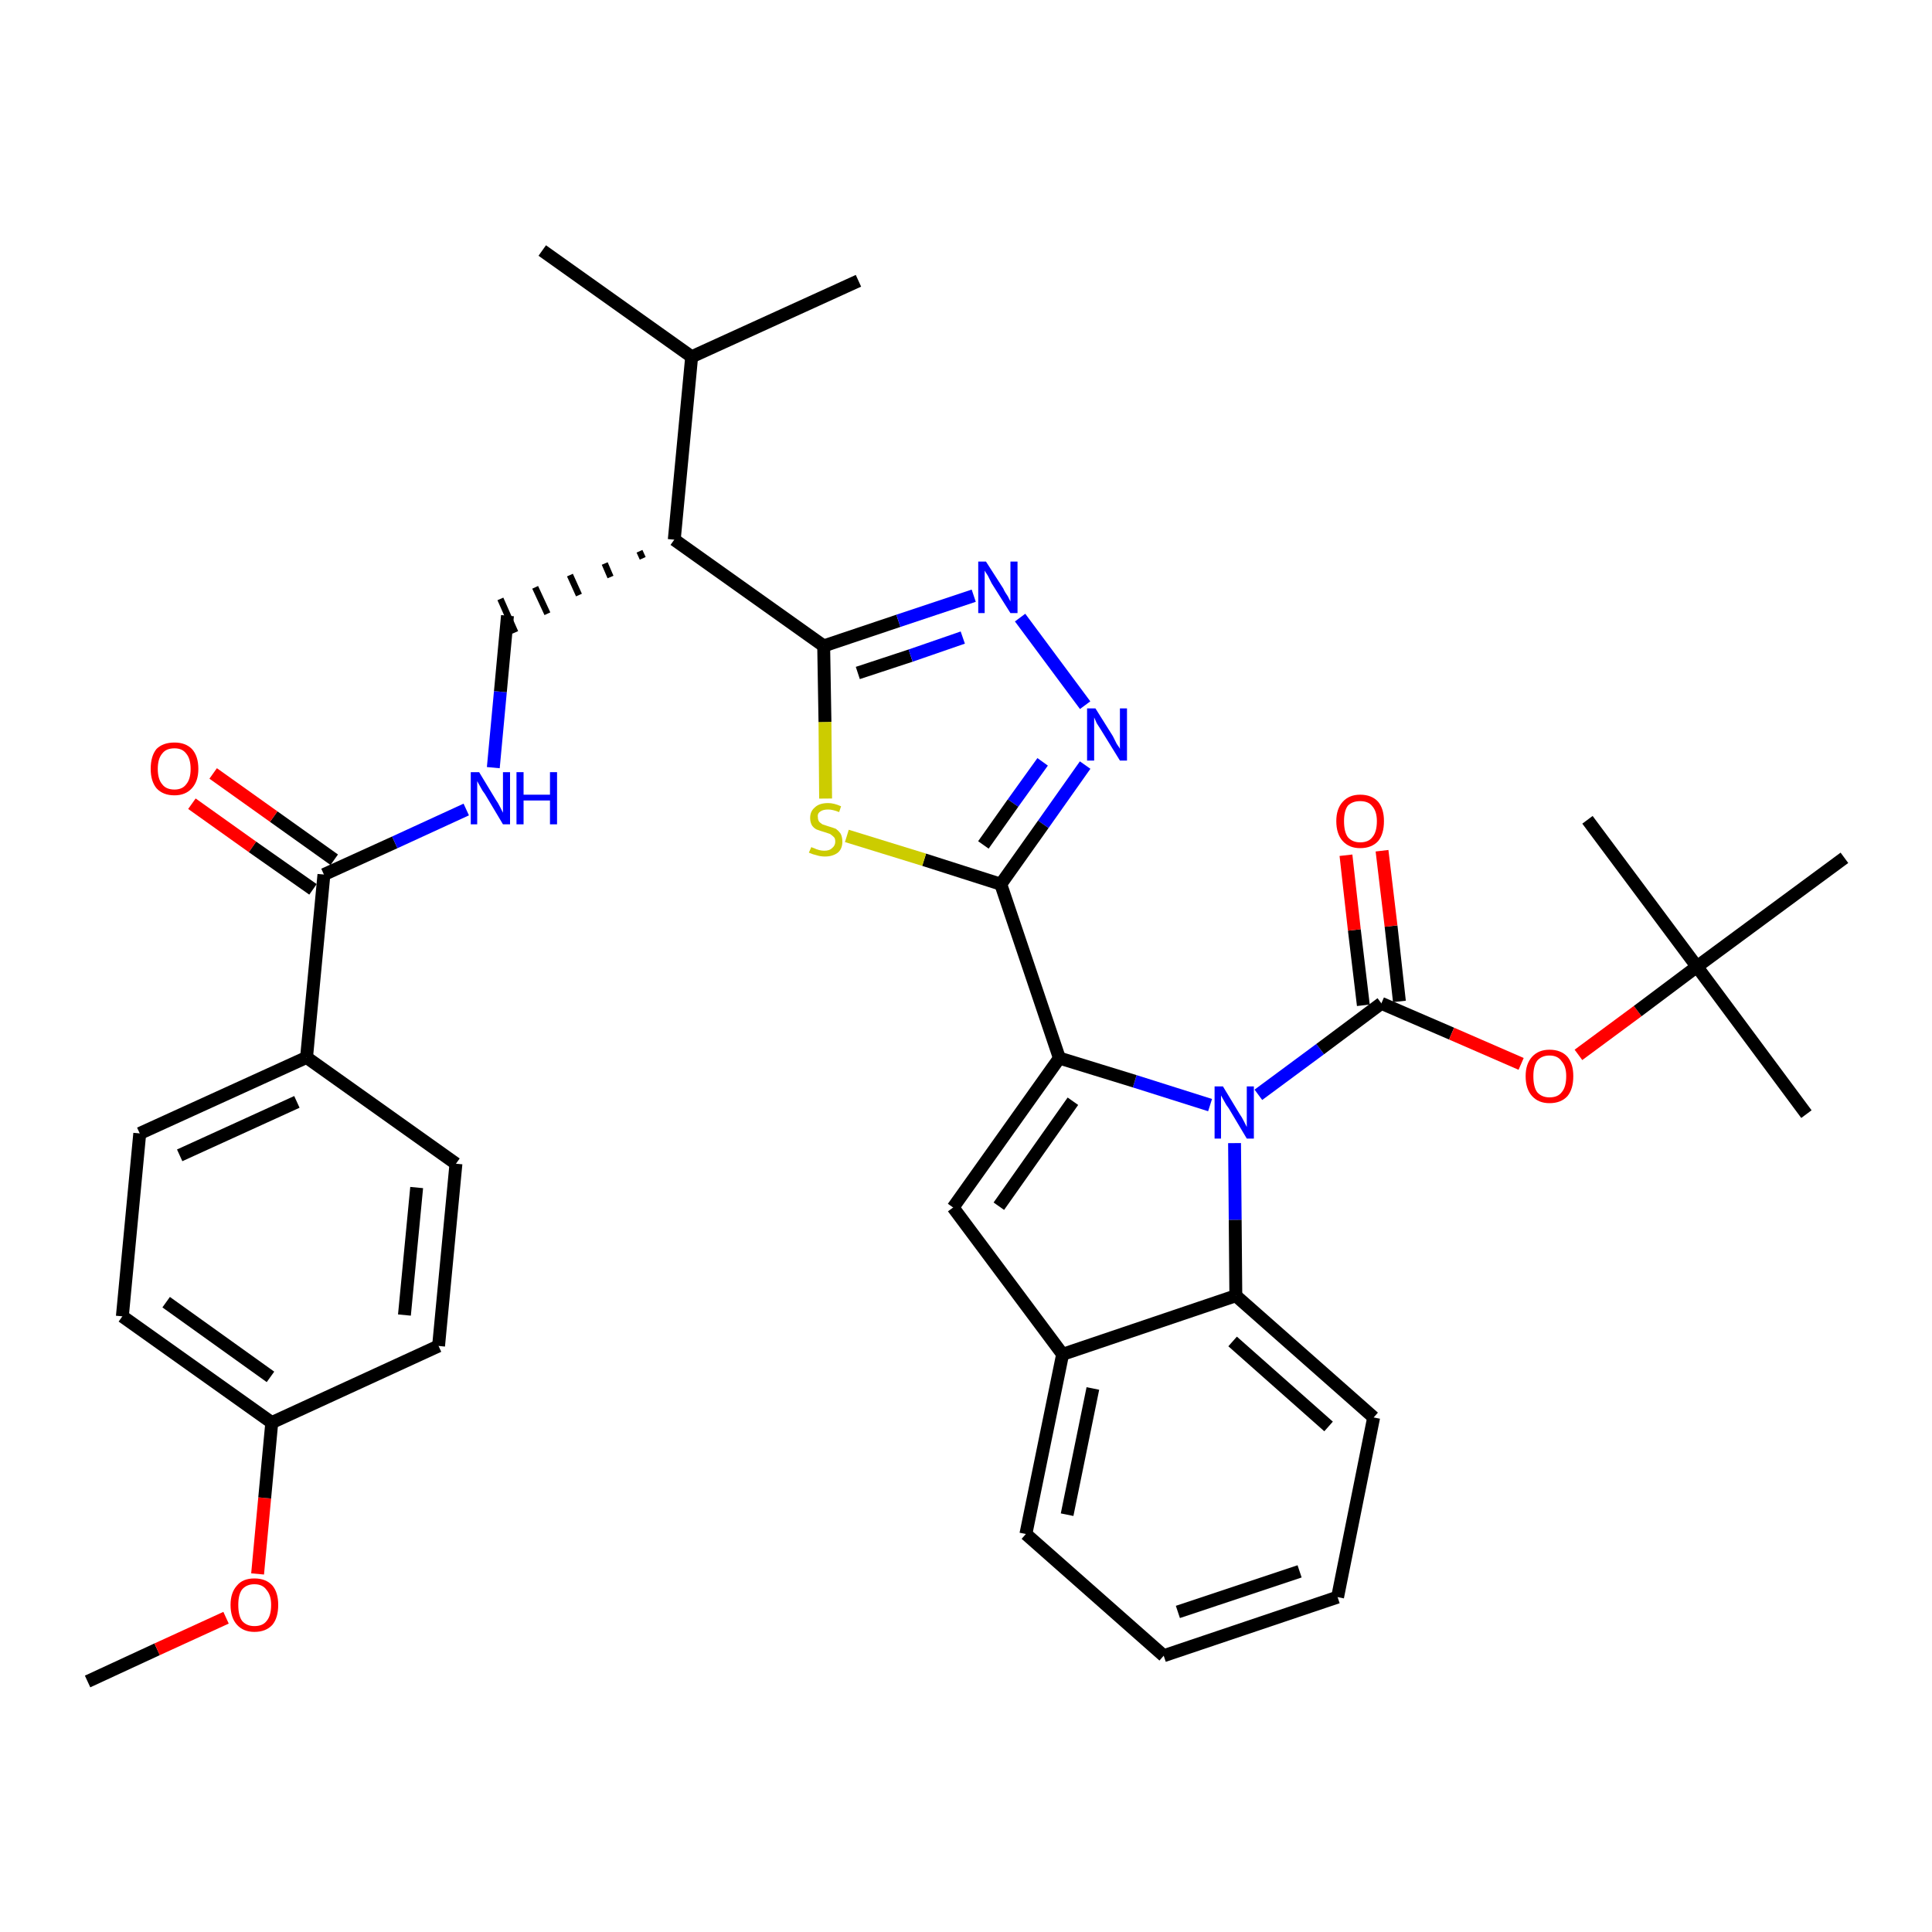 <?xml version='1.0' encoding='iso-8859-1'?>
<svg version='1.1' baseProfile='full'
              xmlns='http://www.w3.org/2000/svg'
                      xmlns:rdkit='http://www.rdkit.org/xml'
                      xmlns:xlink='http://www.w3.org/1999/xlink'
                  xml:space='preserve'
width='300px' height='300px' viewBox='0 0 300 300'>
<!-- END OF HEADER -->
<path class='bond-0 atom-0 atom-1' d='M 13.6,261.1 L 24.4,256.1' style='fill:none;fill-rule:evenodd;stroke:#000000;stroke-width:2.0px;stroke-linecap:butt;stroke-linejoin:miter;stroke-opacity:1' />
<path class='bond-0 atom-0 atom-1' d='M 24.4,256.1 L 35.1,251.2' style='fill:none;fill-rule:evenodd;stroke:#FF0000;stroke-width:2.0px;stroke-linecap:butt;stroke-linejoin:miter;stroke-opacity:1' />
<path class='bond-1 atom-1 atom-2' d='M 40.0,244.4 L 41.1,232.6' style='fill:none;fill-rule:evenodd;stroke:#FF0000;stroke-width:2.0px;stroke-linecap:butt;stroke-linejoin:miter;stroke-opacity:1' />
<path class='bond-1 atom-1 atom-2' d='M 41.1,232.6 L 42.2,220.9' style='fill:none;fill-rule:evenodd;stroke:#000000;stroke-width:2.0px;stroke-linecap:butt;stroke-linejoin:miter;stroke-opacity:1' />
<path class='bond-2 atom-2 atom-3' d='M 42.2,220.9 L 19.0,204.4' style='fill:none;fill-rule:evenodd;stroke:#000000;stroke-width:2.0px;stroke-linecap:butt;stroke-linejoin:miter;stroke-opacity:1' />
<path class='bond-2 atom-2 atom-3' d='M 42.0,213.8 L 25.8,202.2' style='fill:none;fill-rule:evenodd;stroke:#000000;stroke-width:2.0px;stroke-linecap:butt;stroke-linejoin:miter;stroke-opacity:1' />
<path class='bond-36 atom-36 atom-2' d='M 68.1,209.0 L 42.2,220.9' style='fill:none;fill-rule:evenodd;stroke:#000000;stroke-width:2.0px;stroke-linecap:butt;stroke-linejoin:miter;stroke-opacity:1' />
<path class='bond-3 atom-3 atom-4' d='M 19.0,204.4 L 21.7,176.0' style='fill:none;fill-rule:evenodd;stroke:#000000;stroke-width:2.0px;stroke-linecap:butt;stroke-linejoin:miter;stroke-opacity:1' />
<path class='bond-4 atom-4 atom-5' d='M 21.7,176.0 L 47.6,164.2' style='fill:none;fill-rule:evenodd;stroke:#000000;stroke-width:2.0px;stroke-linecap:butt;stroke-linejoin:miter;stroke-opacity:1' />
<path class='bond-4 atom-4 atom-5' d='M 27.9,179.4 L 46.1,171.1' style='fill:none;fill-rule:evenodd;stroke:#000000;stroke-width:2.0px;stroke-linecap:butt;stroke-linejoin:miter;stroke-opacity:1' />
<path class='bond-5 atom-5 atom-6' d='M 47.6,164.2 L 50.3,135.8' style='fill:none;fill-rule:evenodd;stroke:#000000;stroke-width:2.0px;stroke-linecap:butt;stroke-linejoin:miter;stroke-opacity:1' />
<path class='bond-34 atom-5 atom-35' d='M 47.6,164.2 L 70.8,180.7' style='fill:none;fill-rule:evenodd;stroke:#000000;stroke-width:2.0px;stroke-linecap:butt;stroke-linejoin:miter;stroke-opacity:1' />
<path class='bond-6 atom-6 atom-7' d='M 51.9,133.5 L 42.5,126.8' style='fill:none;fill-rule:evenodd;stroke:#000000;stroke-width:2.0px;stroke-linecap:butt;stroke-linejoin:miter;stroke-opacity:1' />
<path class='bond-6 atom-6 atom-7' d='M 42.5,126.8 L 33.1,120.1' style='fill:none;fill-rule:evenodd;stroke:#FF0000;stroke-width:2.0px;stroke-linecap:butt;stroke-linejoin:miter;stroke-opacity:1' />
<path class='bond-6 atom-6 atom-7' d='M 48.6,138.1 L 39.2,131.5' style='fill:none;fill-rule:evenodd;stroke:#000000;stroke-width:2.0px;stroke-linecap:butt;stroke-linejoin:miter;stroke-opacity:1' />
<path class='bond-6 atom-6 atom-7' d='M 39.2,131.5 L 29.8,124.8' style='fill:none;fill-rule:evenodd;stroke:#FF0000;stroke-width:2.0px;stroke-linecap:butt;stroke-linejoin:miter;stroke-opacity:1' />
<path class='bond-7 atom-6 atom-8' d='M 50.3,135.8 L 61.3,130.8' style='fill:none;fill-rule:evenodd;stroke:#000000;stroke-width:2.0px;stroke-linecap:butt;stroke-linejoin:miter;stroke-opacity:1' />
<path class='bond-7 atom-6 atom-8' d='M 61.3,130.8 L 72.4,125.7' style='fill:none;fill-rule:evenodd;stroke:#0000FF;stroke-width:2.0px;stroke-linecap:butt;stroke-linejoin:miter;stroke-opacity:1' />
<path class='bond-8 atom-8 atom-9' d='M 76.6,119.2 L 77.7,107.4' style='fill:none;fill-rule:evenodd;stroke:#0000FF;stroke-width:2.0px;stroke-linecap:butt;stroke-linejoin:miter;stroke-opacity:1' />
<path class='bond-8 atom-8 atom-9' d='M 77.7,107.4 L 78.8,95.6' style='fill:none;fill-rule:evenodd;stroke:#000000;stroke-width:2.0px;stroke-linecap:butt;stroke-linejoin:miter;stroke-opacity:1' />
<path class='bond-9 atom-10 atom-9' d='M 99.3,85.6 L 99.8,86.7' style='fill:none;fill-rule:evenodd;stroke:#000000;stroke-width:1.0px;stroke-linecap:butt;stroke-linejoin:miter;stroke-opacity:1' />
<path class='bond-9 atom-10 atom-9' d='M 93.9,87.5 L 94.8,89.6' style='fill:none;fill-rule:evenodd;stroke:#000000;stroke-width:1.0px;stroke-linecap:butt;stroke-linejoin:miter;stroke-opacity:1' />
<path class='bond-9 atom-10 atom-9' d='M 88.5,89.3 L 89.9,92.4' style='fill:none;fill-rule:evenodd;stroke:#000000;stroke-width:1.0px;stroke-linecap:butt;stroke-linejoin:miter;stroke-opacity:1' />
<path class='bond-9 atom-10 atom-9' d='M 83.1,91.2 L 85.0,95.3' style='fill:none;fill-rule:evenodd;stroke:#000000;stroke-width:1.0px;stroke-linecap:butt;stroke-linejoin:miter;stroke-opacity:1' />
<path class='bond-9 atom-10 atom-9' d='M 77.7,93.0 L 80.0,98.2' style='fill:none;fill-rule:evenodd;stroke:#000000;stroke-width:1.0px;stroke-linecap:butt;stroke-linejoin:miter;stroke-opacity:1' />
<path class='bond-10 atom-10 atom-11' d='M 104.7,83.8 L 127.9,100.3' style='fill:none;fill-rule:evenodd;stroke:#000000;stroke-width:2.0px;stroke-linecap:butt;stroke-linejoin:miter;stroke-opacity:1' />
<path class='bond-31 atom-10 atom-32' d='M 104.7,83.8 L 107.4,55.4' style='fill:none;fill-rule:evenodd;stroke:#000000;stroke-width:2.0px;stroke-linecap:butt;stroke-linejoin:miter;stroke-opacity:1' />
<path class='bond-11 atom-11 atom-12' d='M 127.9,100.3 L 139.5,96.4' style='fill:none;fill-rule:evenodd;stroke:#000000;stroke-width:2.0px;stroke-linecap:butt;stroke-linejoin:miter;stroke-opacity:1' />
<path class='bond-11 atom-11 atom-12' d='M 139.5,96.4 L 151.2,92.5' style='fill:none;fill-rule:evenodd;stroke:#0000FF;stroke-width:2.0px;stroke-linecap:butt;stroke-linejoin:miter;stroke-opacity:1' />
<path class='bond-11 atom-11 atom-12' d='M 133.2,104.5 L 141.4,101.8' style='fill:none;fill-rule:evenodd;stroke:#000000;stroke-width:2.0px;stroke-linecap:butt;stroke-linejoin:miter;stroke-opacity:1' />
<path class='bond-11 atom-11 atom-12' d='M 141.4,101.8 L 149.5,99.0' style='fill:none;fill-rule:evenodd;stroke:#0000FF;stroke-width:2.0px;stroke-linecap:butt;stroke-linejoin:miter;stroke-opacity:1' />
<path class='bond-37 atom-31 atom-11' d='M 128.2,124.0 L 128.1,112.1' style='fill:none;fill-rule:evenodd;stroke:#CCCC00;stroke-width:2.0px;stroke-linecap:butt;stroke-linejoin:miter;stroke-opacity:1' />
<path class='bond-37 atom-31 atom-11' d='M 128.1,112.1 L 127.9,100.3' style='fill:none;fill-rule:evenodd;stroke:#000000;stroke-width:2.0px;stroke-linecap:butt;stroke-linejoin:miter;stroke-opacity:1' />
<path class='bond-12 atom-12 atom-13' d='M 158.4,95.9 L 168.5,109.5' style='fill:none;fill-rule:evenodd;stroke:#0000FF;stroke-width:2.0px;stroke-linecap:butt;stroke-linejoin:miter;stroke-opacity:1' />
<path class='bond-13 atom-13 atom-14' d='M 168.5,118.8 L 162.0,128.0' style='fill:none;fill-rule:evenodd;stroke:#0000FF;stroke-width:2.0px;stroke-linecap:butt;stroke-linejoin:miter;stroke-opacity:1' />
<path class='bond-13 atom-13 atom-14' d='M 162.0,128.0 L 155.4,137.3' style='fill:none;fill-rule:evenodd;stroke:#000000;stroke-width:2.0px;stroke-linecap:butt;stroke-linejoin:miter;stroke-opacity:1' />
<path class='bond-13 atom-13 atom-14' d='M 161.9,118.3 L 157.3,124.7' style='fill:none;fill-rule:evenodd;stroke:#0000FF;stroke-width:2.0px;stroke-linecap:butt;stroke-linejoin:miter;stroke-opacity:1' />
<path class='bond-13 atom-13 atom-14' d='M 157.3,124.7 L 152.7,131.2' style='fill:none;fill-rule:evenodd;stroke:#000000;stroke-width:2.0px;stroke-linecap:butt;stroke-linejoin:miter;stroke-opacity:1' />
<path class='bond-14 atom-14 atom-15' d='M 155.4,137.3 L 164.5,164.3' style='fill:none;fill-rule:evenodd;stroke:#000000;stroke-width:2.0px;stroke-linecap:butt;stroke-linejoin:miter;stroke-opacity:1' />
<path class='bond-30 atom-14 atom-31' d='M 155.4,137.3 L 143.5,133.5' style='fill:none;fill-rule:evenodd;stroke:#000000;stroke-width:2.0px;stroke-linecap:butt;stroke-linejoin:miter;stroke-opacity:1' />
<path class='bond-30 atom-14 atom-31' d='M 143.5,133.5 L 131.5,129.8' style='fill:none;fill-rule:evenodd;stroke:#CCCC00;stroke-width:2.0px;stroke-linecap:butt;stroke-linejoin:miter;stroke-opacity:1' />
<path class='bond-15 atom-15 atom-16' d='M 164.5,164.3 L 148.0,187.5' style='fill:none;fill-rule:evenodd;stroke:#000000;stroke-width:2.0px;stroke-linecap:butt;stroke-linejoin:miter;stroke-opacity:1' />
<path class='bond-15 atom-15 atom-16' d='M 166.6,171.0 L 155.1,187.3' style='fill:none;fill-rule:evenodd;stroke:#000000;stroke-width:2.0px;stroke-linecap:butt;stroke-linejoin:miter;stroke-opacity:1' />
<path class='bond-38 atom-23 atom-15' d='M 187.9,171.6 L 176.2,167.9' style='fill:none;fill-rule:evenodd;stroke:#0000FF;stroke-width:2.0px;stroke-linecap:butt;stroke-linejoin:miter;stroke-opacity:1' />
<path class='bond-38 atom-23 atom-15' d='M 176.2,167.9 L 164.5,164.3' style='fill:none;fill-rule:evenodd;stroke:#000000;stroke-width:2.0px;stroke-linecap:butt;stroke-linejoin:miter;stroke-opacity:1' />
<path class='bond-16 atom-16 atom-17' d='M 148.0,187.5 L 165.0,210.3' style='fill:none;fill-rule:evenodd;stroke:#000000;stroke-width:2.0px;stroke-linecap:butt;stroke-linejoin:miter;stroke-opacity:1' />
<path class='bond-17 atom-17 atom-18' d='M 165.0,210.3 L 159.3,238.2' style='fill:none;fill-rule:evenodd;stroke:#000000;stroke-width:2.0px;stroke-linecap:butt;stroke-linejoin:miter;stroke-opacity:1' />
<path class='bond-17 atom-17 atom-18' d='M 169.7,215.6 L 165.7,235.2' style='fill:none;fill-rule:evenodd;stroke:#000000;stroke-width:2.0px;stroke-linecap:butt;stroke-linejoin:miter;stroke-opacity:1' />
<path class='bond-39 atom-22 atom-17' d='M 191.9,201.2 L 165.0,210.3' style='fill:none;fill-rule:evenodd;stroke:#000000;stroke-width:2.0px;stroke-linecap:butt;stroke-linejoin:miter;stroke-opacity:1' />
<path class='bond-18 atom-18 atom-19' d='M 159.3,238.2 L 180.7,257.1' style='fill:none;fill-rule:evenodd;stroke:#000000;stroke-width:2.0px;stroke-linecap:butt;stroke-linejoin:miter;stroke-opacity:1' />
<path class='bond-19 atom-19 atom-20' d='M 180.7,257.1 L 207.7,248.0' style='fill:none;fill-rule:evenodd;stroke:#000000;stroke-width:2.0px;stroke-linecap:butt;stroke-linejoin:miter;stroke-opacity:1' />
<path class='bond-19 atom-19 atom-20' d='M 182.9,250.3 L 201.8,244.0' style='fill:none;fill-rule:evenodd;stroke:#000000;stroke-width:2.0px;stroke-linecap:butt;stroke-linejoin:miter;stroke-opacity:1' />
<path class='bond-20 atom-20 atom-21' d='M 207.7,248.0 L 213.3,220.1' style='fill:none;fill-rule:evenodd;stroke:#000000;stroke-width:2.0px;stroke-linecap:butt;stroke-linejoin:miter;stroke-opacity:1' />
<path class='bond-21 atom-21 atom-22' d='M 213.3,220.1 L 191.9,201.2' style='fill:none;fill-rule:evenodd;stroke:#000000;stroke-width:2.0px;stroke-linecap:butt;stroke-linejoin:miter;stroke-opacity:1' />
<path class='bond-21 atom-21 atom-22' d='M 206.3,221.5 L 191.4,208.3' style='fill:none;fill-rule:evenodd;stroke:#000000;stroke-width:2.0px;stroke-linecap:butt;stroke-linejoin:miter;stroke-opacity:1' />
<path class='bond-22 atom-22 atom-23' d='M 191.9,201.2 L 191.8,189.4' style='fill:none;fill-rule:evenodd;stroke:#000000;stroke-width:2.0px;stroke-linecap:butt;stroke-linejoin:miter;stroke-opacity:1' />
<path class='bond-22 atom-22 atom-23' d='M 191.8,189.4 L 191.7,177.5' style='fill:none;fill-rule:evenodd;stroke:#0000FF;stroke-width:2.0px;stroke-linecap:butt;stroke-linejoin:miter;stroke-opacity:1' />
<path class='bond-23 atom-23 atom-24' d='M 195.4,170.0 L 205.0,162.9' style='fill:none;fill-rule:evenodd;stroke:#0000FF;stroke-width:2.0px;stroke-linecap:butt;stroke-linejoin:miter;stroke-opacity:1' />
<path class='bond-23 atom-23 atom-24' d='M 205.0,162.9 L 214.5,155.8' style='fill:none;fill-rule:evenodd;stroke:#000000;stroke-width:2.0px;stroke-linecap:butt;stroke-linejoin:miter;stroke-opacity:1' />
<path class='bond-24 atom-24 atom-25' d='M 217.3,155.5 L 216.0,143.8' style='fill:none;fill-rule:evenodd;stroke:#000000;stroke-width:2.0px;stroke-linecap:butt;stroke-linejoin:miter;stroke-opacity:1' />
<path class='bond-24 atom-24 atom-25' d='M 216.0,143.8 L 214.6,132.1' style='fill:none;fill-rule:evenodd;stroke:#FF0000;stroke-width:2.0px;stroke-linecap:butt;stroke-linejoin:miter;stroke-opacity:1' />
<path class='bond-24 atom-24 atom-25' d='M 211.7,156.1 L 210.3,144.4' style='fill:none;fill-rule:evenodd;stroke:#000000;stroke-width:2.0px;stroke-linecap:butt;stroke-linejoin:miter;stroke-opacity:1' />
<path class='bond-24 atom-24 atom-25' d='M 210.3,144.4 L 209.0,132.8' style='fill:none;fill-rule:evenodd;stroke:#FF0000;stroke-width:2.0px;stroke-linecap:butt;stroke-linejoin:miter;stroke-opacity:1' />
<path class='bond-25 atom-24 atom-26' d='M 214.5,155.8 L 225.4,160.5' style='fill:none;fill-rule:evenodd;stroke:#000000;stroke-width:2.0px;stroke-linecap:butt;stroke-linejoin:miter;stroke-opacity:1' />
<path class='bond-25 atom-24 atom-26' d='M 225.4,160.5 L 236.2,165.2' style='fill:none;fill-rule:evenodd;stroke:#FF0000;stroke-width:2.0px;stroke-linecap:butt;stroke-linejoin:miter;stroke-opacity:1' />
<path class='bond-26 atom-26 atom-27' d='M 245.1,163.8 L 254.3,157.0' style='fill:none;fill-rule:evenodd;stroke:#FF0000;stroke-width:2.0px;stroke-linecap:butt;stroke-linejoin:miter;stroke-opacity:1' />
<path class='bond-26 atom-26 atom-27' d='M 254.3,157.0 L 263.5,150.1' style='fill:none;fill-rule:evenodd;stroke:#000000;stroke-width:2.0px;stroke-linecap:butt;stroke-linejoin:miter;stroke-opacity:1' />
<path class='bond-27 atom-27 atom-28' d='M 263.5,150.1 L 280.5,173.0' style='fill:none;fill-rule:evenodd;stroke:#000000;stroke-width:2.0px;stroke-linecap:butt;stroke-linejoin:miter;stroke-opacity:1' />
<path class='bond-28 atom-27 atom-29' d='M 263.5,150.1 L 246.5,127.3' style='fill:none;fill-rule:evenodd;stroke:#000000;stroke-width:2.0px;stroke-linecap:butt;stroke-linejoin:miter;stroke-opacity:1' />
<path class='bond-29 atom-27 atom-30' d='M 263.5,150.1 L 286.4,133.2' style='fill:none;fill-rule:evenodd;stroke:#000000;stroke-width:2.0px;stroke-linecap:butt;stroke-linejoin:miter;stroke-opacity:1' />
<path class='bond-32 atom-32 atom-33' d='M 107.4,55.4 L 84.2,38.9' style='fill:none;fill-rule:evenodd;stroke:#000000;stroke-width:2.0px;stroke-linecap:butt;stroke-linejoin:miter;stroke-opacity:1' />
<path class='bond-33 atom-32 atom-34' d='M 107.4,55.4 L 133.3,43.6' style='fill:none;fill-rule:evenodd;stroke:#000000;stroke-width:2.0px;stroke-linecap:butt;stroke-linejoin:miter;stroke-opacity:1' />
<path class='bond-35 atom-35 atom-36' d='M 70.8,180.7 L 68.1,209.0' style='fill:none;fill-rule:evenodd;stroke:#000000;stroke-width:2.0px;stroke-linecap:butt;stroke-linejoin:miter;stroke-opacity:1' />
<path class='bond-35 atom-35 atom-36' d='M 64.7,184.4 L 62.8,204.2' style='fill:none;fill-rule:evenodd;stroke:#000000;stroke-width:2.0px;stroke-linecap:butt;stroke-linejoin:miter;stroke-opacity:1' />
<path  class='atom-1' d='M 35.8 249.2
Q 35.8 247.3, 36.8 246.2
Q 37.7 245.1, 39.5 245.1
Q 41.3 245.1, 42.3 246.2
Q 43.2 247.3, 43.2 249.2
Q 43.2 251.2, 42.3 252.3
Q 41.3 253.4, 39.5 253.4
Q 37.8 253.4, 36.8 252.3
Q 35.8 251.2, 35.8 249.2
M 39.5 252.5
Q 40.8 252.5, 41.4 251.7
Q 42.1 250.9, 42.1 249.2
Q 42.1 247.7, 41.4 246.9
Q 40.8 246.0, 39.5 246.0
Q 38.3 246.0, 37.6 246.8
Q 37.0 247.6, 37.0 249.2
Q 37.0 250.9, 37.6 251.7
Q 38.3 252.5, 39.5 252.5
' fill='#FF0000'/>
<path  class='atom-7' d='M 23.4 119.4
Q 23.4 117.4, 24.3 116.3
Q 25.3 115.3, 27.1 115.3
Q 28.8 115.3, 29.8 116.3
Q 30.8 117.4, 30.8 119.4
Q 30.8 121.3, 29.8 122.4
Q 28.8 123.5, 27.1 123.5
Q 25.3 123.5, 24.3 122.4
Q 23.4 121.3, 23.4 119.4
M 27.1 122.6
Q 28.3 122.6, 28.9 121.8
Q 29.6 121.0, 29.6 119.4
Q 29.6 117.8, 28.9 117.0
Q 28.3 116.2, 27.1 116.2
Q 25.8 116.2, 25.2 117.0
Q 24.5 117.8, 24.5 119.4
Q 24.5 121.0, 25.2 121.8
Q 25.8 122.6, 27.1 122.6
' fill='#FF0000'/>
<path  class='atom-8' d='M 74.4 119.9
L 77.0 124.2
Q 77.3 124.6, 77.7 125.4
Q 78.1 126.2, 78.1 126.2
L 78.1 119.9
L 79.2 119.9
L 79.2 128.0
L 78.1 128.0
L 75.3 123.3
Q 74.9 122.8, 74.6 122.2
Q 74.2 121.5, 74.1 121.3
L 74.1 128.0
L 73.1 128.0
L 73.1 119.9
L 74.4 119.9
' fill='#0000FF'/>
<path  class='atom-8' d='M 80.2 119.9
L 81.3 119.9
L 81.3 123.4
L 85.4 123.4
L 85.4 119.9
L 86.5 119.9
L 86.5 128.0
L 85.4 128.0
L 85.4 124.3
L 81.3 124.3
L 81.3 128.0
L 80.2 128.0
L 80.2 119.9
' fill='#0000FF'/>
<path  class='atom-12' d='M 153.1 87.2
L 155.8 91.4
Q 156.0 91.9, 156.5 92.6
Q 156.9 93.4, 156.9 93.4
L 156.9 87.2
L 158.0 87.2
L 158.0 95.2
L 156.9 95.2
L 154.0 90.6
Q 153.7 90.0, 153.4 89.4
Q 153.0 88.8, 152.9 88.6
L 152.9 95.2
L 151.9 95.2
L 151.9 87.2
L 153.1 87.2
' fill='#0000FF'/>
<path  class='atom-13' d='M 170.1 110.0
L 172.8 114.3
Q 173.0 114.7, 173.4 115.5
Q 173.9 116.2, 173.9 116.3
L 173.9 110.0
L 175.0 110.0
L 175.0 118.1
L 173.9 118.1
L 171.0 113.4
Q 170.7 112.9, 170.3 112.3
Q 170.0 111.6, 169.9 111.4
L 169.9 118.1
L 168.8 118.1
L 168.8 110.0
L 170.1 110.0
' fill='#0000FF'/>
<path  class='atom-23' d='M 189.9 168.7
L 192.5 173.0
Q 192.8 173.4, 193.2 174.2
Q 193.6 175.0, 193.6 175.0
L 193.6 168.7
L 194.7 168.7
L 194.7 176.8
L 193.6 176.8
L 190.8 172.1
Q 190.4 171.6, 190.1 171.0
Q 189.7 170.3, 189.6 170.1
L 189.6 176.8
L 188.6 176.8
L 188.6 168.7
L 189.9 168.7
' fill='#0000FF'/>
<path  class='atom-25' d='M 207.5 127.5
Q 207.5 125.6, 208.5 124.5
Q 209.5 123.4, 211.2 123.4
Q 213.0 123.4, 214.0 124.5
Q 214.9 125.6, 214.9 127.5
Q 214.9 129.5, 214.0 130.6
Q 213.0 131.7, 211.2 131.7
Q 209.5 131.7, 208.5 130.6
Q 207.5 129.5, 207.5 127.5
M 211.2 130.8
Q 212.5 130.8, 213.1 130.0
Q 213.8 129.2, 213.8 127.5
Q 213.8 126.0, 213.1 125.2
Q 212.5 124.4, 211.2 124.4
Q 210.0 124.4, 209.3 125.1
Q 208.7 125.9, 208.7 127.5
Q 208.7 129.2, 209.3 130.0
Q 210.0 130.8, 211.2 130.8
' fill='#FF0000'/>
<path  class='atom-26' d='M 236.9 167.1
Q 236.9 165.2, 237.9 164.1
Q 238.9 163.0, 240.6 163.0
Q 242.4 163.0, 243.4 164.1
Q 244.3 165.2, 244.3 167.1
Q 244.3 169.1, 243.4 170.2
Q 242.4 171.3, 240.6 171.3
Q 238.9 171.3, 237.9 170.2
Q 236.9 169.1, 236.9 167.1
M 240.6 170.4
Q 241.9 170.4, 242.5 169.6
Q 243.2 168.8, 243.2 167.1
Q 243.2 165.6, 242.5 164.8
Q 241.9 163.9, 240.6 163.9
Q 239.4 163.9, 238.7 164.7
Q 238.1 165.5, 238.1 167.1
Q 238.1 168.8, 238.7 169.6
Q 239.4 170.4, 240.6 170.4
' fill='#FF0000'/>
<path  class='atom-31' d='M 126.0 131.5
Q 126.0 131.6, 126.4 131.7
Q 126.8 131.9, 127.2 132.0
Q 127.6 132.1, 128.0 132.1
Q 128.8 132.1, 129.2 131.7
Q 129.7 131.3, 129.7 130.7
Q 129.7 130.2, 129.5 130.0
Q 129.2 129.7, 128.9 129.5
Q 128.6 129.4, 128.0 129.2
Q 127.3 129.0, 126.8 128.8
Q 126.4 128.6, 126.1 128.2
Q 125.8 127.7, 125.8 127.0
Q 125.8 126.0, 126.5 125.4
Q 127.2 124.7, 128.6 124.7
Q 129.5 124.7, 130.6 125.2
L 130.3 126.1
Q 129.3 125.7, 128.6 125.7
Q 127.8 125.7, 127.4 126.0
Q 126.9 126.3, 127.0 126.9
Q 127.0 127.3, 127.2 127.6
Q 127.4 127.8, 127.7 128.0
Q 128.0 128.1, 128.6 128.3
Q 129.3 128.5, 129.8 128.7
Q 130.2 129.0, 130.5 129.4
Q 130.8 129.9, 130.8 130.7
Q 130.8 131.8, 130.1 132.4
Q 129.3 133.0, 128.1 133.0
Q 127.4 133.0, 126.8 132.8
Q 126.3 132.7, 125.6 132.4
L 126.0 131.5
' fill='#CCCC00'/>
</svg>
